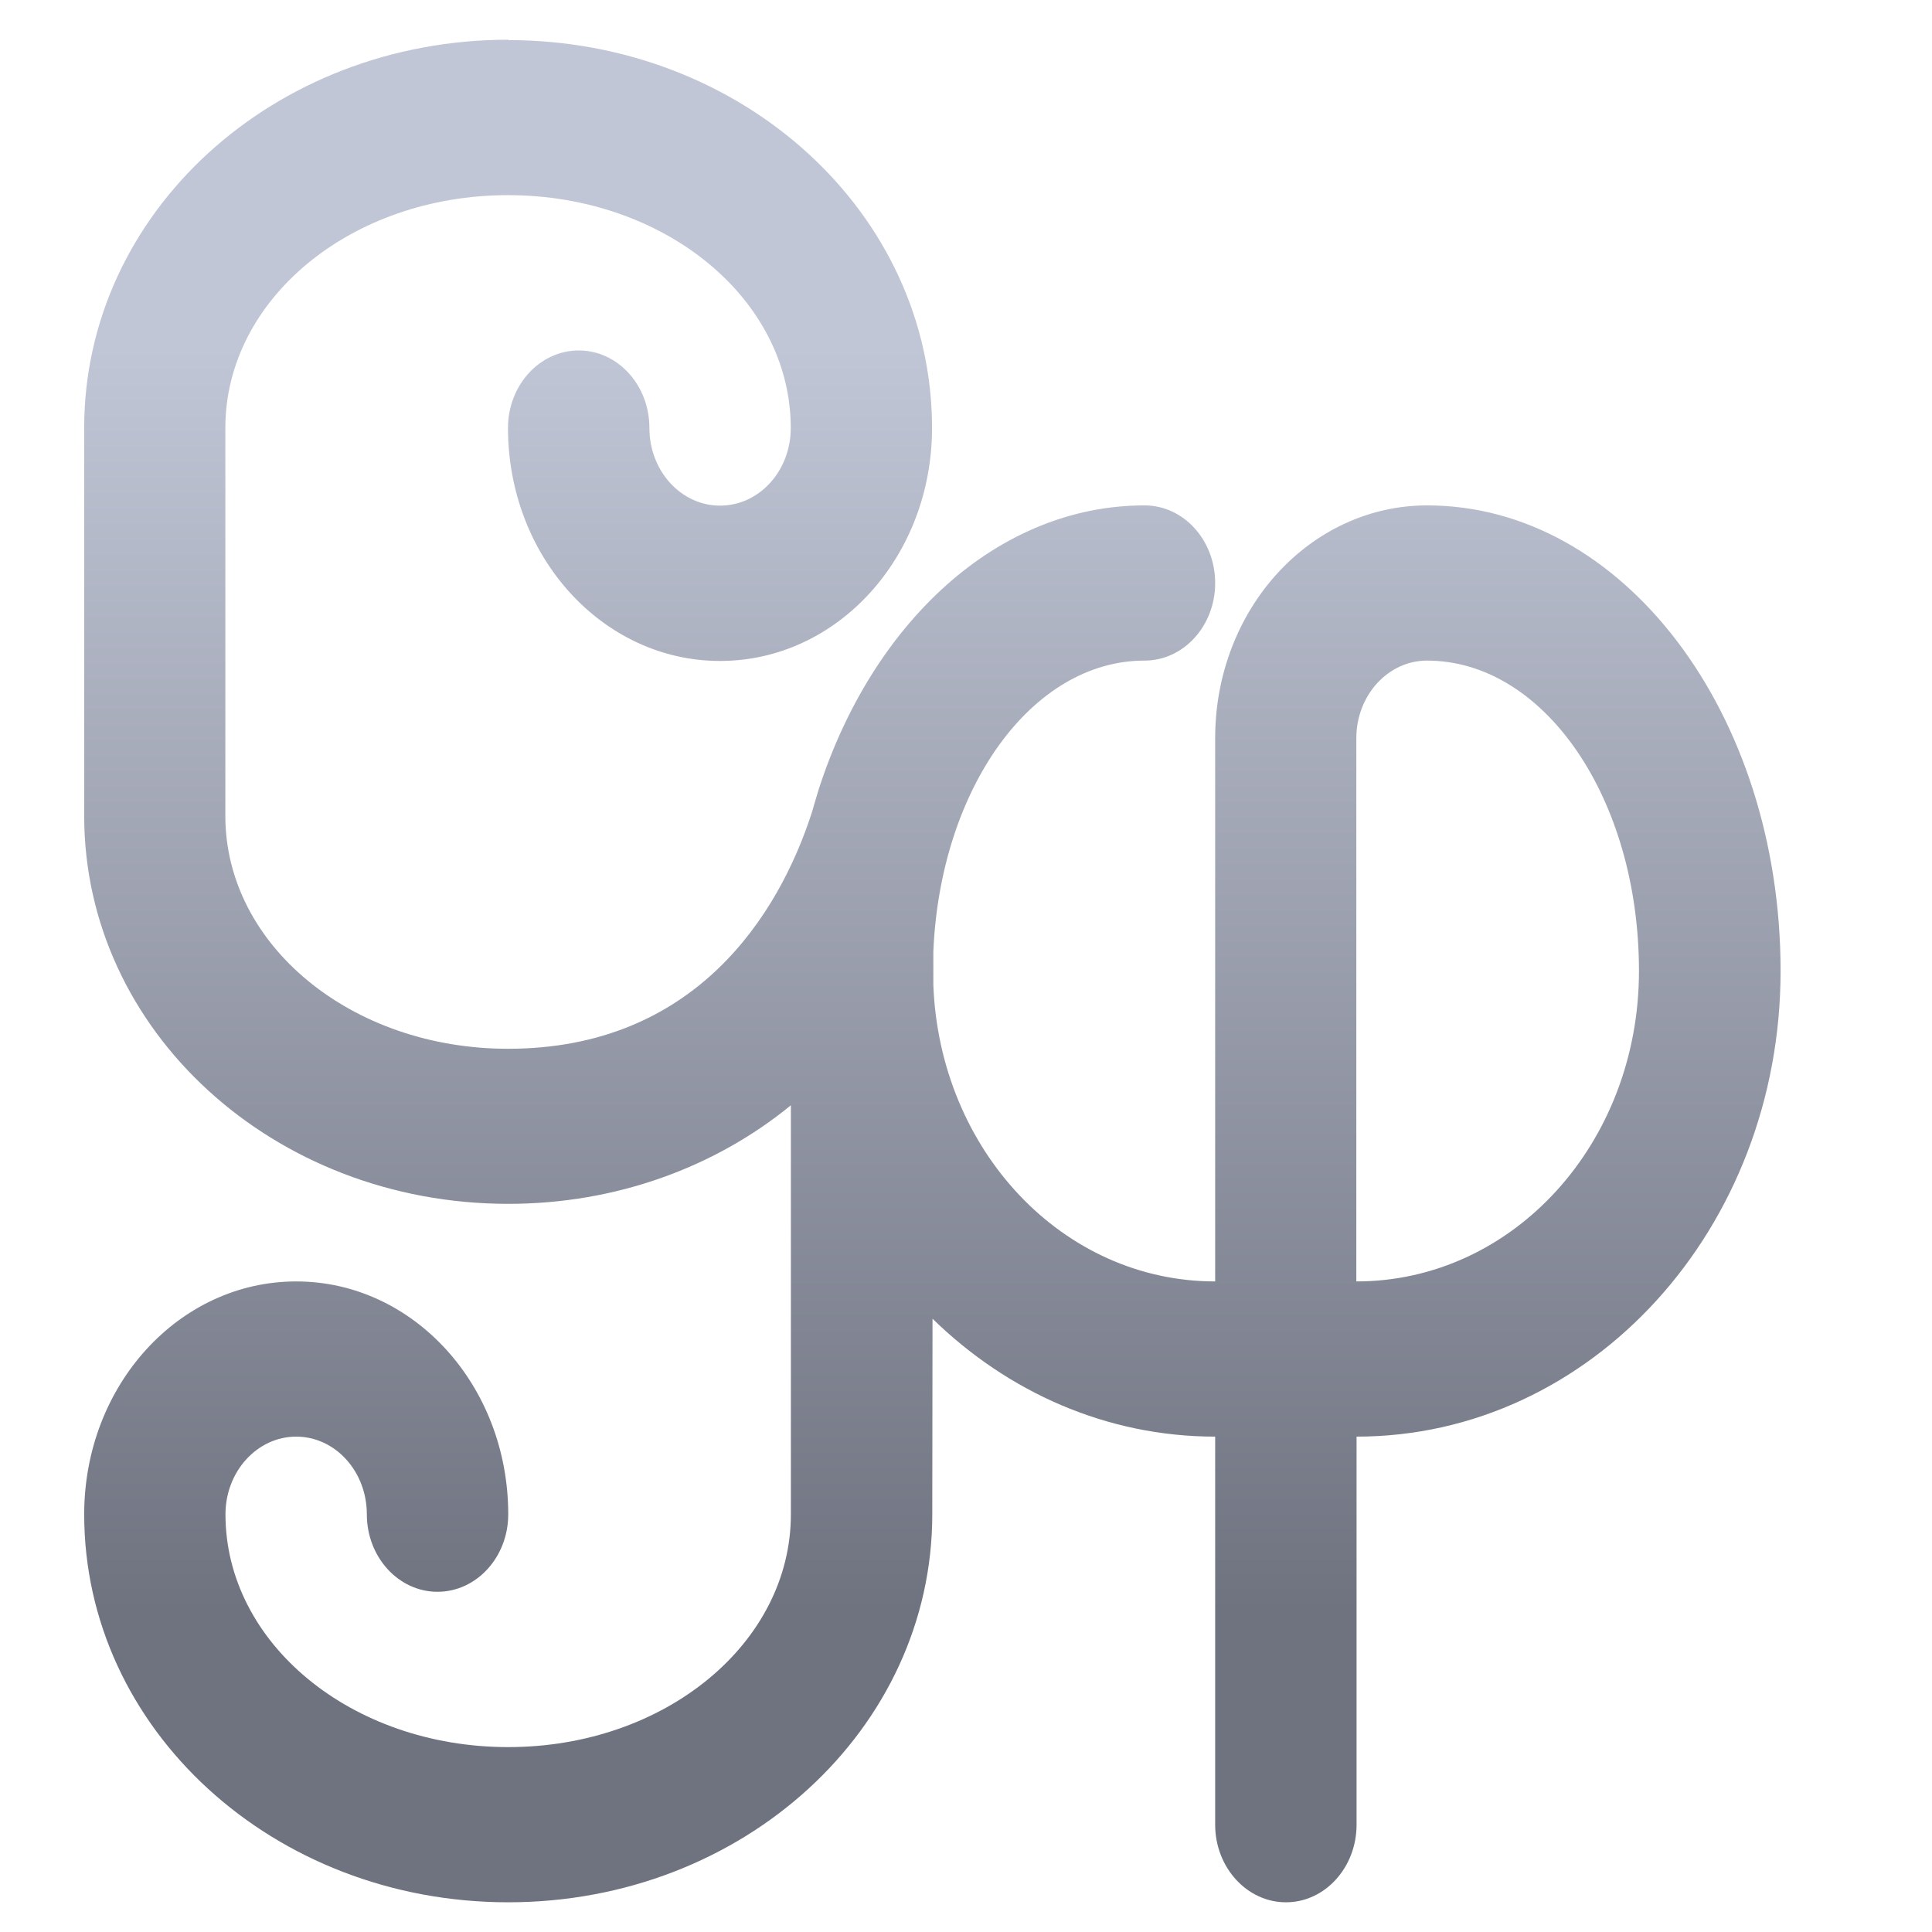 <svg xmlns="http://www.w3.org/2000/svg" xmlns:xlink="http://www.w3.org/1999/xlink" width="64" height="64" viewBox="0 0 64 64" version="1.1"><defs><linearGradient id="linear0" gradientUnits="userSpaceOnUse" x1="0" y1="0" x2="0" y2="1" gradientTransform="matrix(64.174,0,0,41.788,1.189,11.557)"><stop offset="0" style="stop-color:#c1c6d6;stop-opacity:1;"/><stop offset="1" style="stop-color:#6f7380;stop-opacity:1;"/></linearGradient></defs><g id="surface1"><path style=" stroke:none;fill-rule:nonzero;fill:url(#linear0);" d="M 16.836 1.316 C 9.062 1.316 2.789 7.051 2.789 14.172 L 2.789 27.027 C 2.789 34.148 9.062 39.879 16.836 39.879 C 20.441 39.879 23.719 38.645 26.199 36.613 L 26.199 50.164 C 26.199 54.43 22.031 57.875 16.836 57.875 C 11.637 57.875 7.469 54.43 7.469 50.164 C 7.469 48.742 8.523 47.59 9.812 47.59 C 11.105 47.59 12.152 48.742 12.152 50.164 C 12.152 51.582 13.203 52.73 14.492 52.73 C 15.785 52.73 16.836 51.582 16.836 50.164 C 16.836 45.895 13.695 42.449 9.812 42.449 C 5.926 42.449 2.789 45.895 2.789 50.164 C 2.789 57.285 9.062 63.016 16.836 63.016 C 24.609 63.016 30.883 57.285 30.883 50.164 C 30.883 50.164 30.887 46.309 30.891 43.684 C 33.375 46.109 36.652 47.59 40.254 47.59 L 40.254 60.445 C 40.254 61.863 41.309 63.016 42.598 63.016 C 43.891 63.016 44.938 61.863 44.938 60.445 L 44.938 47.59 C 52.711 47.59 58.984 40.699 58.984 32.164 C 58.984 23.629 53.766 16.742 47.277 16.742 C 43.395 16.742 40.254 20.188 40.254 24.453 L 40.254 42.449 C 35.199 42.449 31.129 38.105 30.918 32.629 C 30.918 32.285 30.918 31.848 30.918 31.523 C 31.145 26.125 34.172 21.883 37.914 21.883 C 39.207 21.883 40.254 20.734 40.254 19.316 C 40.254 17.891 39.207 16.742 37.914 16.742 C 33.047 16.742 28.902 20.625 27.121 26.148 C 27.047 26.398 26.969 26.648 26.898 26.902 C 25.805 30.297 23.035 34.742 16.828 34.742 C 11.633 34.742 7.465 31.301 7.465 27.031 L 7.465 14.176 C 7.465 9.91 11.633 6.465 16.828 6.465 C 22.027 6.465 26.195 9.91 26.195 14.176 C 26.195 15.602 25.148 16.75 23.852 16.75 C 22.562 16.75 21.512 15.602 21.512 14.176 C 21.512 12.758 20.465 11.609 19.172 11.609 C 17.883 11.609 16.828 12.758 16.828 14.176 C 16.828 18.445 19.969 21.895 23.852 21.895 C 27.742 21.895 30.875 18.445 30.875 14.176 C 30.875 7.055 24.605 1.328 16.828 1.328 Z M 47.27 21.883 C 51.16 21.883 54.293 26.457 54.293 32.164 C 54.293 37.871 50.125 42.449 44.93 42.449 L 44.93 24.453 C 44.93 23.035 45.98 21.883 47.27 21.883 Z M 47.27 21.883 "/></g></svg>

